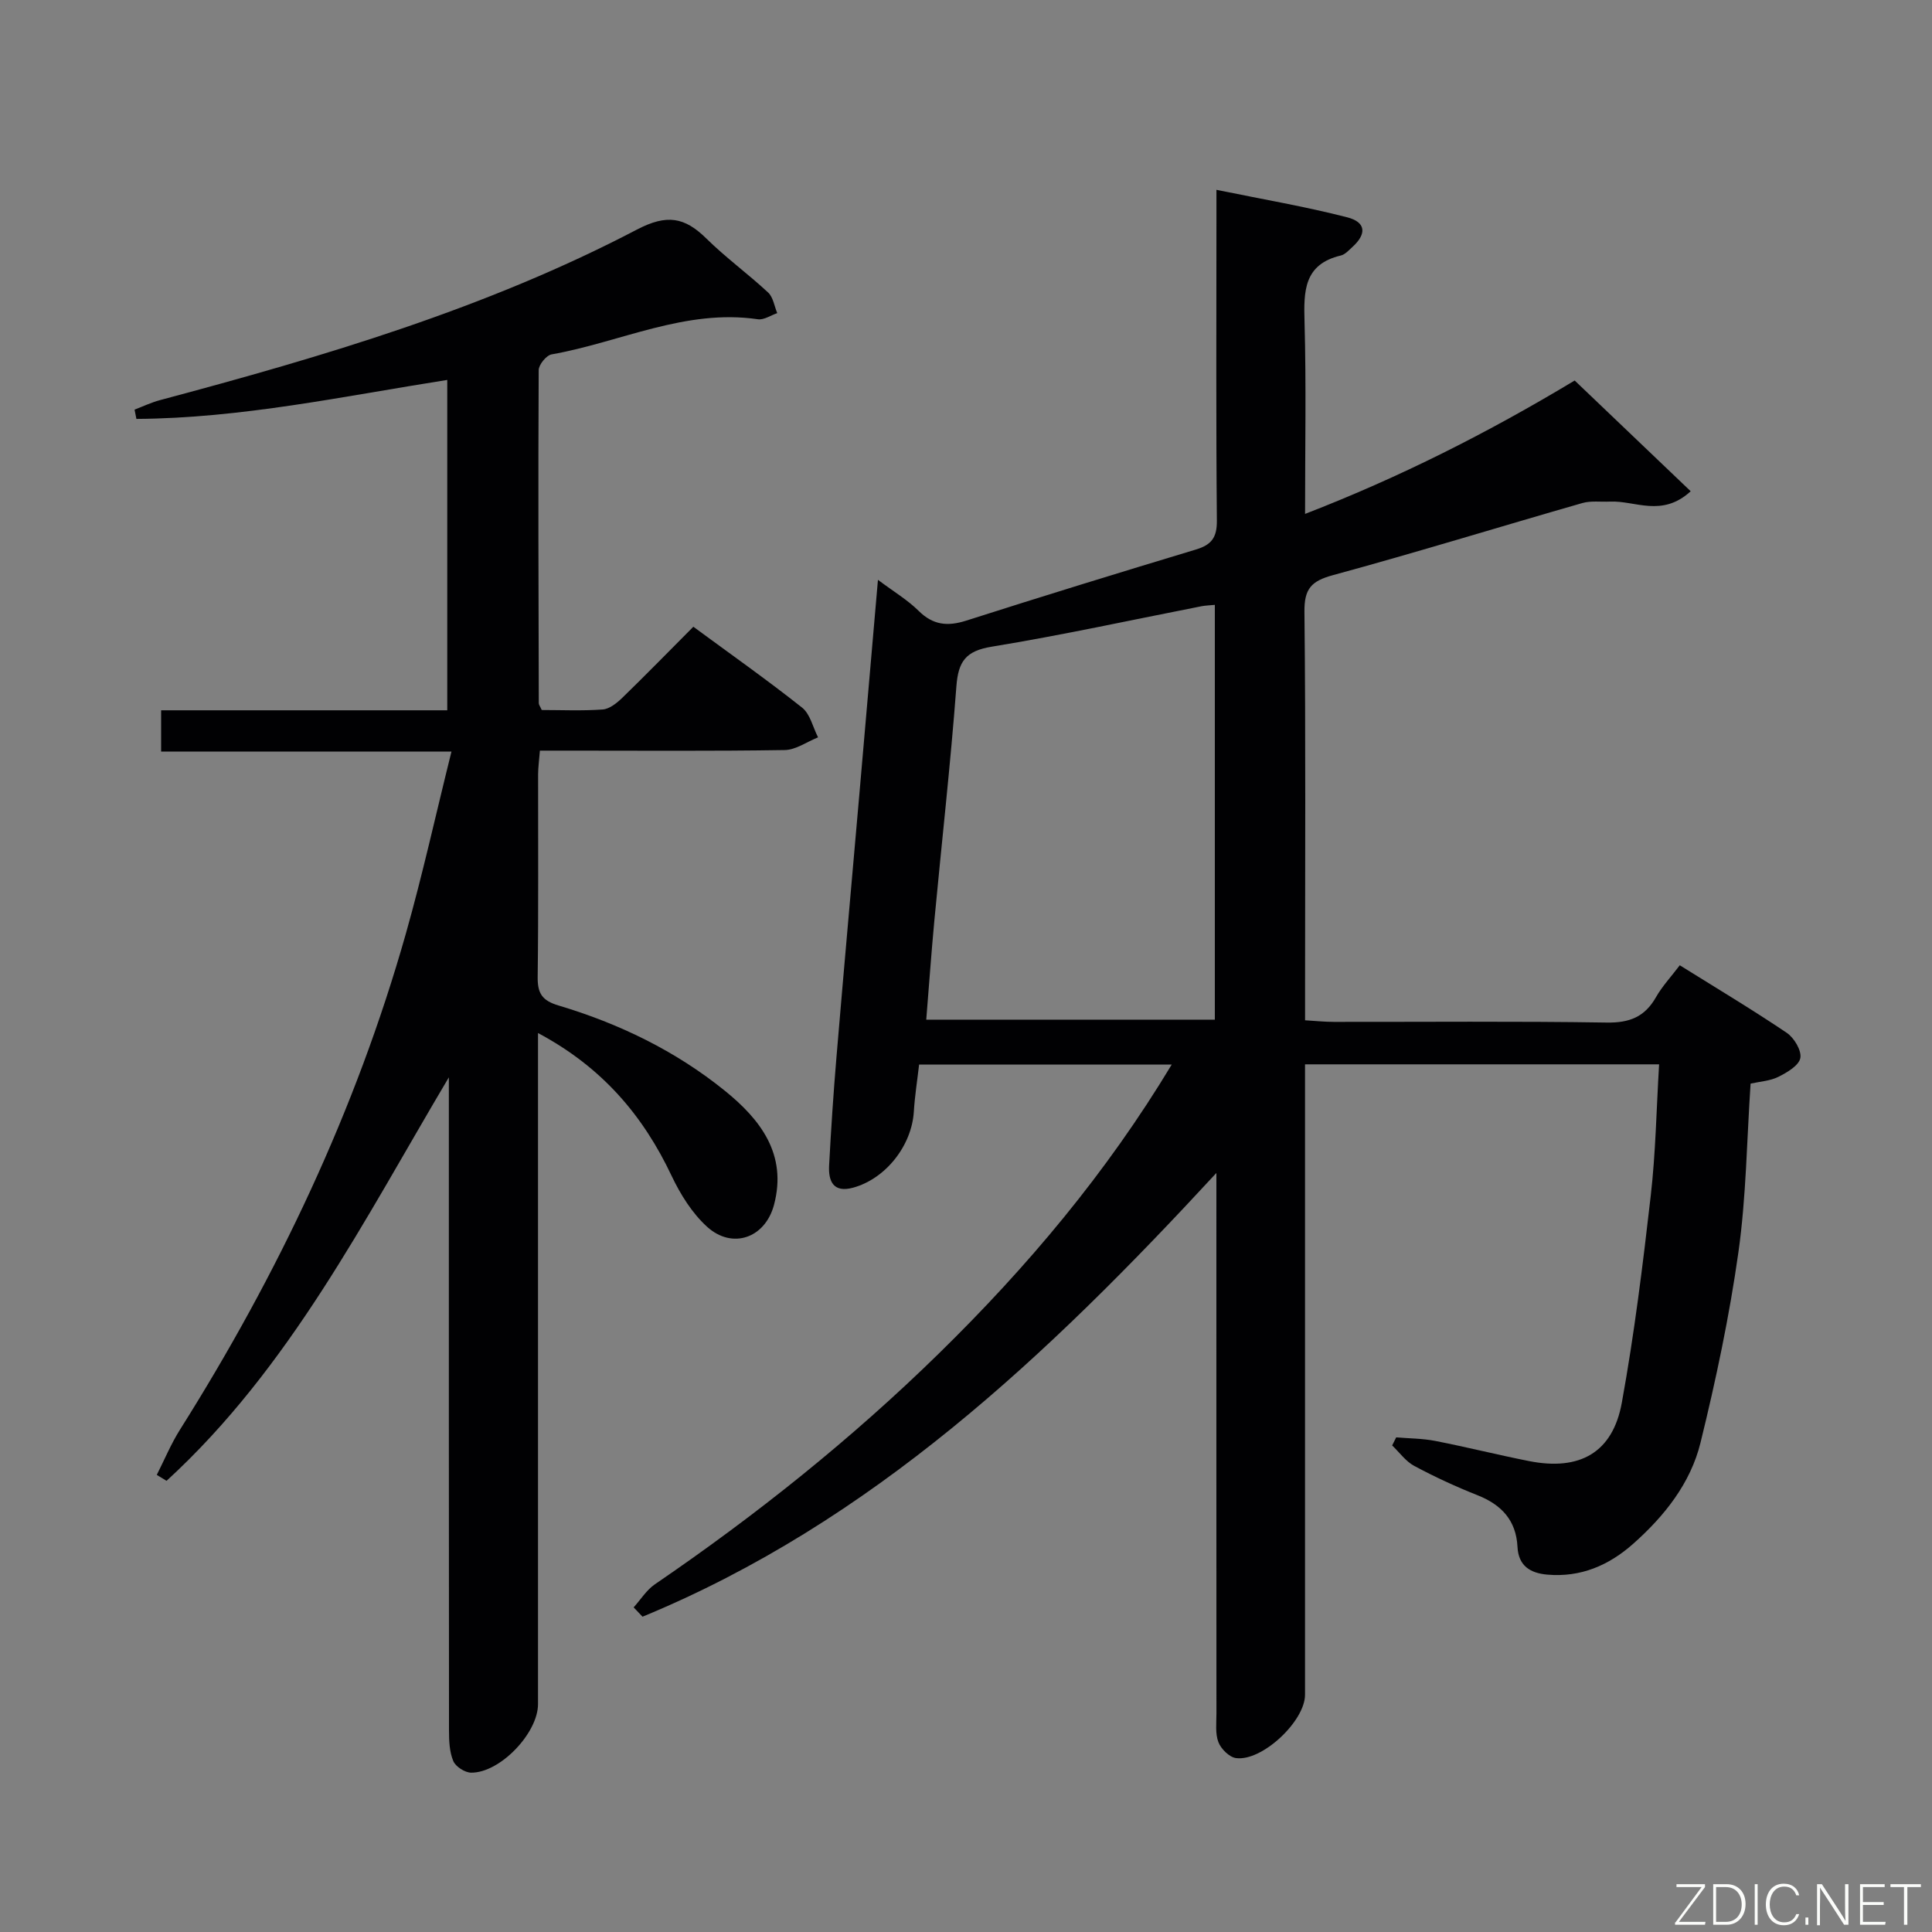 <svg enable-background="new 0 0 400 400" viewBox="0 0 400 400" xmlns="http://www.w3.org/2000/svg"><rect x="0" y="0" width="400" height="400" fill="#808080" stroke="none"/><path d="m131.19 332.79c1.45-1.61 2.66-3.59 4.4-4.78 20.95-14.3 40.71-30.08 58.83-47.82 18.24-17.86 34.62-37.28 48.17-59.78-17.68 0-34.83 0-52.3 0-.37 3.23-.89 6.48-1.09 9.75-.44 7.04-5.83 13.9-12.59 15.74-4.09 1.11-5.13-1.35-4.95-4.63.4-7.47.89-14.94 1.52-22.4 1.53-18.22 3.17-36.43 4.76-54.64 1.25-14.38 2.49-28.75 3.83-44.18 3.33 2.49 6.15 4.17 8.42 6.42 2.99 2.96 5.99 3.26 9.87 2.02 15.8-5.05 31.66-9.93 47.55-14.72 3.21-.97 4.36-2.47 4.33-5.97-.19-20.66-.09-41.33-.09-61.99 0-1.8 0-3.61 0-6.51 9.44 1.94 18.35 3.45 27.07 5.69 3.92 1.01 4.06 3.45 1.08 6.15-.74.67-1.51 1.55-2.4 1.76-7.68 1.82-7.69 7.4-7.51 13.74.36 12.97.11 25.95.11 39.76 19.64-7.6 37.79-16.77 55.82-27.62 7.86 7.5 15.83 15.11 24.02 22.93-5.99 5.49-11.52 1.89-16.71 2.14-1.91.09-3.93-.21-5.72.3-17.22 4.94-34.35 10.23-51.64 14.93-4.49 1.22-5.95 2.82-5.9 7.58.28 26.16.13 52.33.13 78.49v6.09c2.13.13 4.04.33 5.95.33 18.83.02 37.66-.16 56.49.14 4.73.08 7.89-1.17 10.21-5.25 1.29-2.27 3.13-4.23 4.93-6.61 7.58 4.73 14.99 9.16 22.14 13.98 1.53 1.03 3.11 3.67 2.82 5.22s-2.73 2.99-4.53 3.89c-1.71.86-3.8.97-5.77 1.41-.79 11.74-.9 23.43-2.52 34.91-1.87 13.26-4.65 26.43-7.85 39.44-2.06 8.39-7.46 15.18-13.93 20.92-5.05 4.48-10.87 6.99-17.78 6.39-3.56-.31-5.98-1.82-6.18-5.75-.28-5.48-3.3-8.72-8.28-10.69-4.47-1.77-8.86-3.8-13.1-6.07-1.77-.95-3.06-2.8-4.57-4.24.28-.56.56-1.11.84-1.67 2.68.23 5.41.22 8.04.73 6.51 1.27 12.95 2.89 19.46 4.18 10.5 2.08 17.33-1.74 19.21-12.08 2.58-14.19 4.35-28.53 5.99-42.87 1.02-8.89 1.17-17.88 1.73-27.19-24.39 0-48.59 0-73.31 0v6.05 124.48c0 5.45-8.91 13.85-14.3 13.1-1.38-.19-3.09-1.89-3.63-3.29-.68-1.76-.41-3.93-.41-5.93-.02-35-.01-69.99-.01-104.99 0-1.82 0-3.63 0-6.93-35.03 37.93-71.38 72.3-118.81 91.87-.62-.64-1.23-1.28-1.84-1.93zm120.33-207.56c-1.13.11-1.95.13-2.74.28-14.48 2.84-28.91 6-43.46 8.38-5.38.88-6.92 3.05-7.31 8.21-1.22 16.21-3.05 32.38-4.57 48.58-.64 6.84-1.12 13.7-1.67 20.43h59.75c0-28.87 0-57.26 0-85.88z" fill="#010103"/><path d="m93.47 155.61c-20.6 0-40.18 0-60.11 0 0-3.05 0-5.59 0-8.55h59.24c0-22.97 0-45.53 0-68.4-21.47 3.38-42.69 7.94-64.36 8.07-.13-.64-.25-1.28-.38-1.92 1.75-.67 3.47-1.49 5.27-1.97 33.89-9.04 67.5-18.97 98.72-35.3 6.23-3.26 9.9-2.59 14.41 1.86 4.02 3.96 8.63 7.31 12.77 11.16 1.05.97 1.28 2.82 1.89 4.27-1.34.45-2.75 1.45-4 1.27-15.03-2.21-28.5 4.76-42.71 7.27-1.09.19-2.67 2.13-2.68 3.26-.12 22.99-.04 45.98.02 68.97 0 .3.25.6.61 1.4 4.06 0 8.36.2 12.62-.11 1.41-.1 2.93-1.33 4.05-2.41 4.9-4.75 9.66-9.64 14.72-14.72 7.63 5.62 15.23 10.97 22.51 16.74 1.68 1.33 2.24 4.07 3.31 6.16-2.31.92-4.6 2.6-6.92 2.63-14.99.24-29.99.12-44.99.12-1.79 0-3.59 0-5.68 0-.15 1.97-.36 3.42-.37 4.87-.02 14 .09 27.99-.09 41.99-.04 3.39.91 4.89 4.3 5.9 12.53 3.74 24.24 9.4 34.43 17.64 7.37 5.95 12.98 13.17 10.2 23.64-1.83 6.88-8.64 9.29-13.88 4.52-3.08-2.81-5.49-6.67-7.3-10.48-5.93-12.56-14.42-22.55-27.68-29.61v6.48 132.46c0 6-7.88 14.27-13.86 14.19-1.29-.02-3.2-1.25-3.68-2.4-.8-1.9-.89-4.19-.89-6.32-.04-43.32-.03-86.64-.03-129.96 0-1.76 0-3.52 0-5.28-17.52 29.5-32.92 60.14-58.45 83.54-.67-.41-1.35-.82-2.02-1.23 1.59-3.14 2.95-6.43 4.82-9.39 20.23-32.1 36.38-66.07 46.74-102.64 3.47-12.24 6.2-24.67 9.45-37.72z" fill="#010103"/><g fill="#fbfcfa"><path d="m346.9 398 5.4-7.3h-5.2v-.6h5.9v.6l-5.4 7.2h5.5l-.1.6h-6.2v-.5z"/><path d="m354.7 390.1h2.8c2.3 0 3.9 1.6 3.9 4.1s-1.6 4.3-3.9 4.3h-2.8zm.6 7.8h2c2.2 0 3.3-1.6 3.3-3.6 0-1.8-1-3.6-3.3-3.6h-2z"/><path d="m363.9 390.1v8.4h-.6v-8.4h1.6z"/><path d="m372.5 396.3c-.4 1.3-1.4 2.3-3.2 2.3-2.4 0-3.7-1.9-3.7-4.3 0-2.3 1.2-4.3 3.7-4.3 1.8 0 2.9 1 3.2 2.4h-.6c-.4-1.1-1.1-1.8-2.5-1.8-2.1 0-3 1.9-3 3.7s.9 3.7 3 3.7c1.4 0 2.1-.7 2.5-1.7z"/><path d="m373.8 398.5v-1.5h.6v1.5z"/><path d="m376.2 398.5v-8.4h1c1.3 2 4.4 6.7 4.9 7.6-.1-1.2-.1-2.4-.1-3.8v-3.8h.7v8.4h-.9c-1.2-1.9-4.4-6.8-5-7.7.1 1.1 0 2.3 0 3.9v3.9h-.6z"/><path d="m390 394.4h-4.3v3.5h4.7l-.1.6h-5.2v-8.4h5.1v.6h-4.5v3.1h4.3z"/><path d="m394.2 390.7h-2.8v-.6h6.3v.6h-2.8v7.8h-.7z"/></g></svg>